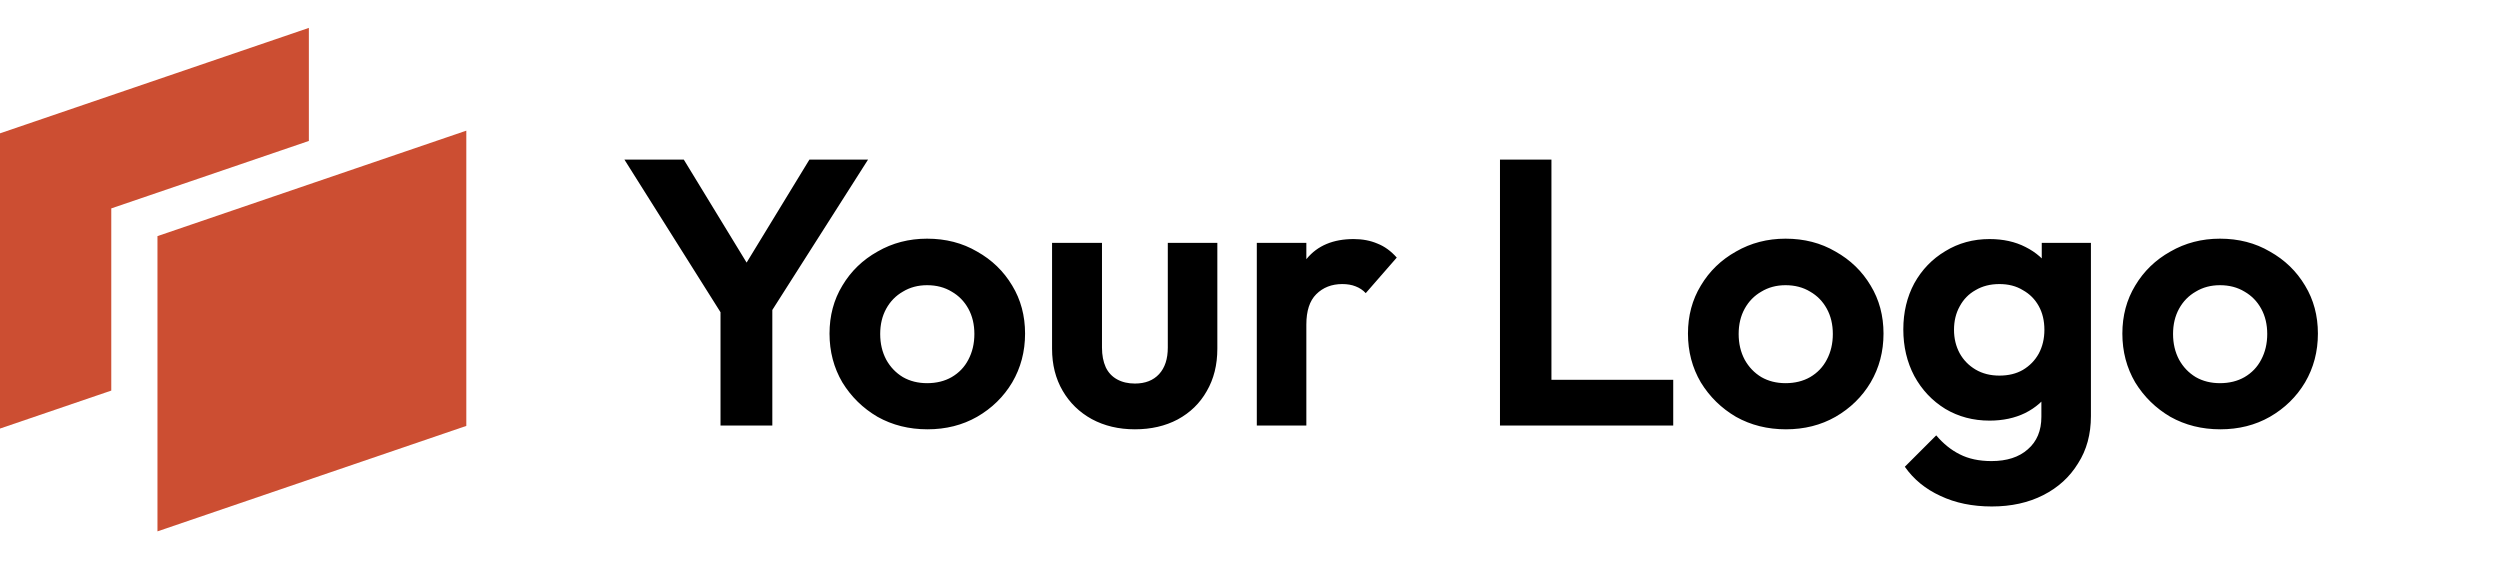 <svg width="141" height="32" viewBox="0 0 141 32" fill="none" xmlns="http://www.w3.org/2000/svg">
<path d="M17.42 7.949L6.276 11.754V22.029L0 24.171V7.52L17.42 1.573V7.949Z" fill="#CC4E32"/>
<path fill-rule="evenodd" clip-rule="evenodd" d="M8.881 13.317L26.3 7.369V24.021L8.881 29.969V13.317Z" fill="#CC4E32"/>
<path d="M41.021 18.219L35.218 9.003H38.567L43.069 16.384H41.149L45.65 9.003H48.957L43.09 18.219H41.021ZM40.637 24V16.661H43.559V24H40.637ZM52.31 24.213C51.272 24.213 50.333 23.979 49.494 23.509C48.669 23.026 48.008 22.379 47.51 21.568C47.026 20.743 46.785 19.826 46.785 18.816C46.785 17.806 47.026 16.903 47.51 16.107C47.993 15.296 48.655 14.656 49.494 14.187C50.333 13.703 51.264 13.461 52.288 13.461C53.341 13.461 54.28 13.703 55.105 14.187C55.944 14.656 56.605 15.296 57.089 16.107C57.572 16.903 57.814 17.806 57.814 18.816C57.814 19.826 57.572 20.743 57.089 21.568C56.605 22.379 55.944 23.026 55.105 23.509C54.28 23.979 53.348 24.213 52.31 24.213ZM52.288 21.611C52.815 21.611 53.277 21.497 53.675 21.269C54.088 21.028 54.401 20.7 54.614 20.288C54.841 19.861 54.955 19.378 54.955 18.837C54.955 18.297 54.841 17.82 54.614 17.408C54.386 16.996 54.073 16.676 53.675 16.448C53.277 16.206 52.815 16.085 52.288 16.085C51.776 16.085 51.321 16.206 50.923 16.448C50.525 16.676 50.212 16.996 49.984 17.408C49.757 17.82 49.643 18.297 49.643 18.837C49.643 19.378 49.757 19.861 49.984 20.288C50.212 20.7 50.525 21.028 50.923 21.269C51.321 21.497 51.776 21.611 52.288 21.611ZM64.008 24.213C63.097 24.213 62.287 24.021 61.576 23.637C60.879 23.253 60.331 22.72 59.933 22.037C59.535 21.355 59.336 20.565 59.336 19.669V13.696H62.152V19.605C62.152 20.032 62.223 20.402 62.365 20.715C62.507 21.013 62.721 21.241 63.005 21.397C63.289 21.554 63.624 21.632 64.008 21.632C64.591 21.632 65.046 21.454 65.373 21.099C65.7 20.743 65.864 20.245 65.864 19.605V13.696H68.658V19.669C68.658 20.58 68.459 21.376 68.061 22.059C67.677 22.741 67.129 23.275 66.418 23.659C65.721 24.028 64.918 24.213 64.008 24.213ZM70.884 24V13.696H73.678V24H70.884ZM73.678 18.304L72.591 17.579C72.719 16.313 73.088 15.317 73.7 14.592C74.311 13.852 75.193 13.483 76.345 13.483C76.843 13.483 77.291 13.568 77.689 13.739C78.087 13.895 78.45 14.158 78.777 14.528L77.028 16.533C76.871 16.363 76.679 16.235 76.452 16.149C76.239 16.064 75.99 16.021 75.705 16.021C75.108 16.021 74.617 16.213 74.233 16.597C73.863 16.967 73.678 17.536 73.678 18.304ZM84.599 24V9.003H87.501V24H84.599ZM86.733 24V21.419H94.37V24H86.733ZM100.726 24.213C99.688 24.213 98.75 23.979 97.91 23.509C97.086 23.026 96.424 22.379 95.927 21.568C95.443 20.743 95.201 19.826 95.201 18.816C95.201 17.806 95.443 16.903 95.927 16.107C96.41 15.296 97.071 14.656 97.91 14.187C98.75 13.703 99.681 13.461 100.705 13.461C101.758 13.461 102.696 13.703 103.521 14.187C104.36 14.656 105.022 15.296 105.505 16.107C105.989 16.903 106.23 17.806 106.23 18.816C106.23 19.826 105.989 20.743 105.505 21.568C105.022 22.379 104.36 23.026 103.521 23.509C102.696 23.979 101.765 24.213 100.726 24.213ZM100.705 21.611C101.231 21.611 101.694 21.497 102.092 21.269C102.504 21.028 102.817 20.7 103.03 20.288C103.258 19.861 103.372 19.378 103.372 18.837C103.372 18.297 103.258 17.82 103.03 17.408C102.803 16.996 102.49 16.676 102.092 16.448C101.694 16.206 101.231 16.085 100.705 16.085C100.193 16.085 99.738 16.206 99.34 16.448C98.942 16.676 98.629 16.996 98.401 17.408C98.174 17.82 98.06 18.297 98.06 18.837C98.06 19.378 98.174 19.861 98.401 20.288C98.629 20.7 98.942 21.028 99.34 21.269C99.738 21.497 100.193 21.611 100.705 21.611ZM112.339 28.565C111.244 28.565 110.277 28.366 109.438 27.968C108.599 27.584 107.93 27.036 107.432 26.325L109.203 24.555C109.601 25.024 110.042 25.38 110.526 25.621C111.023 25.877 111.621 26.005 112.318 26.005C113.185 26.005 113.868 25.785 114.366 25.344C114.878 24.903 115.134 24.292 115.134 23.509V20.928L115.603 18.667L115.155 16.405V13.696H117.928V23.467C117.928 24.491 117.687 25.38 117.203 26.133C116.734 26.901 116.079 27.499 115.24 27.925C114.401 28.352 113.434 28.565 112.339 28.565ZM112.211 23.723C111.287 23.723 110.455 23.502 109.715 23.061C108.975 22.606 108.392 21.988 107.966 21.205C107.553 20.423 107.347 19.548 107.347 18.581C107.347 17.614 107.553 16.747 107.966 15.979C108.392 15.211 108.975 14.606 109.715 14.165C110.455 13.71 111.287 13.483 112.211 13.483C112.979 13.483 113.655 13.632 114.238 13.931C114.835 14.229 115.304 14.642 115.646 15.168C115.987 15.68 116.172 16.284 116.2 16.981V20.224C116.172 20.907 115.98 21.518 115.624 22.059C115.283 22.585 114.814 22.997 114.216 23.296C113.633 23.58 112.965 23.723 112.211 23.723ZM112.766 21.184C113.278 21.184 113.719 21.077 114.088 20.864C114.472 20.636 114.771 20.331 114.984 19.947C115.198 19.548 115.304 19.1 115.304 18.603C115.304 18.091 115.198 17.643 114.984 17.259C114.771 16.875 114.472 16.576 114.088 16.363C113.719 16.135 113.278 16.021 112.766 16.021C112.254 16.021 111.806 16.135 111.422 16.363C111.038 16.576 110.739 16.882 110.526 17.28C110.312 17.664 110.206 18.105 110.206 18.603C110.206 19.086 110.312 19.527 110.526 19.925C110.739 20.309 111.038 20.615 111.422 20.843C111.806 21.07 112.254 21.184 112.766 21.184ZM125.226 24.213C124.188 24.213 123.25 23.979 122.41 23.509C121.586 23.026 120.924 22.379 120.426 21.568C119.943 20.743 119.701 19.826 119.701 18.816C119.701 17.806 119.943 16.903 120.426 16.107C120.91 15.296 121.571 14.656 122.41 14.187C123.25 13.703 124.181 13.461 125.205 13.461C126.258 13.461 127.196 13.703 128.021 14.187C128.86 14.656 129.522 15.296 130.005 16.107C130.489 16.903 130.73 17.806 130.73 18.816C130.73 19.826 130.489 20.743 130.005 21.568C129.522 22.379 128.86 23.026 128.021 23.509C127.196 23.979 126.265 24.213 125.226 24.213ZM125.205 21.611C125.731 21.611 126.194 21.497 126.592 21.269C127.004 21.028 127.317 20.7 127.53 20.288C127.758 19.861 127.872 19.378 127.872 18.837C127.872 18.297 127.758 17.82 127.53 17.408C127.303 16.996 126.99 16.676 126.592 16.448C126.194 16.206 125.731 16.085 125.205 16.085C124.693 16.085 124.238 16.206 123.84 16.448C123.442 16.676 123.129 16.996 122.901 17.408C122.674 17.82 122.56 18.297 122.56 18.837C122.56 19.378 122.674 19.861 122.901 20.288C123.129 20.7 123.442 21.028 123.84 21.269C124.238 21.497 124.693 21.611 125.205 21.611Z" fill="black"/>
</svg>
